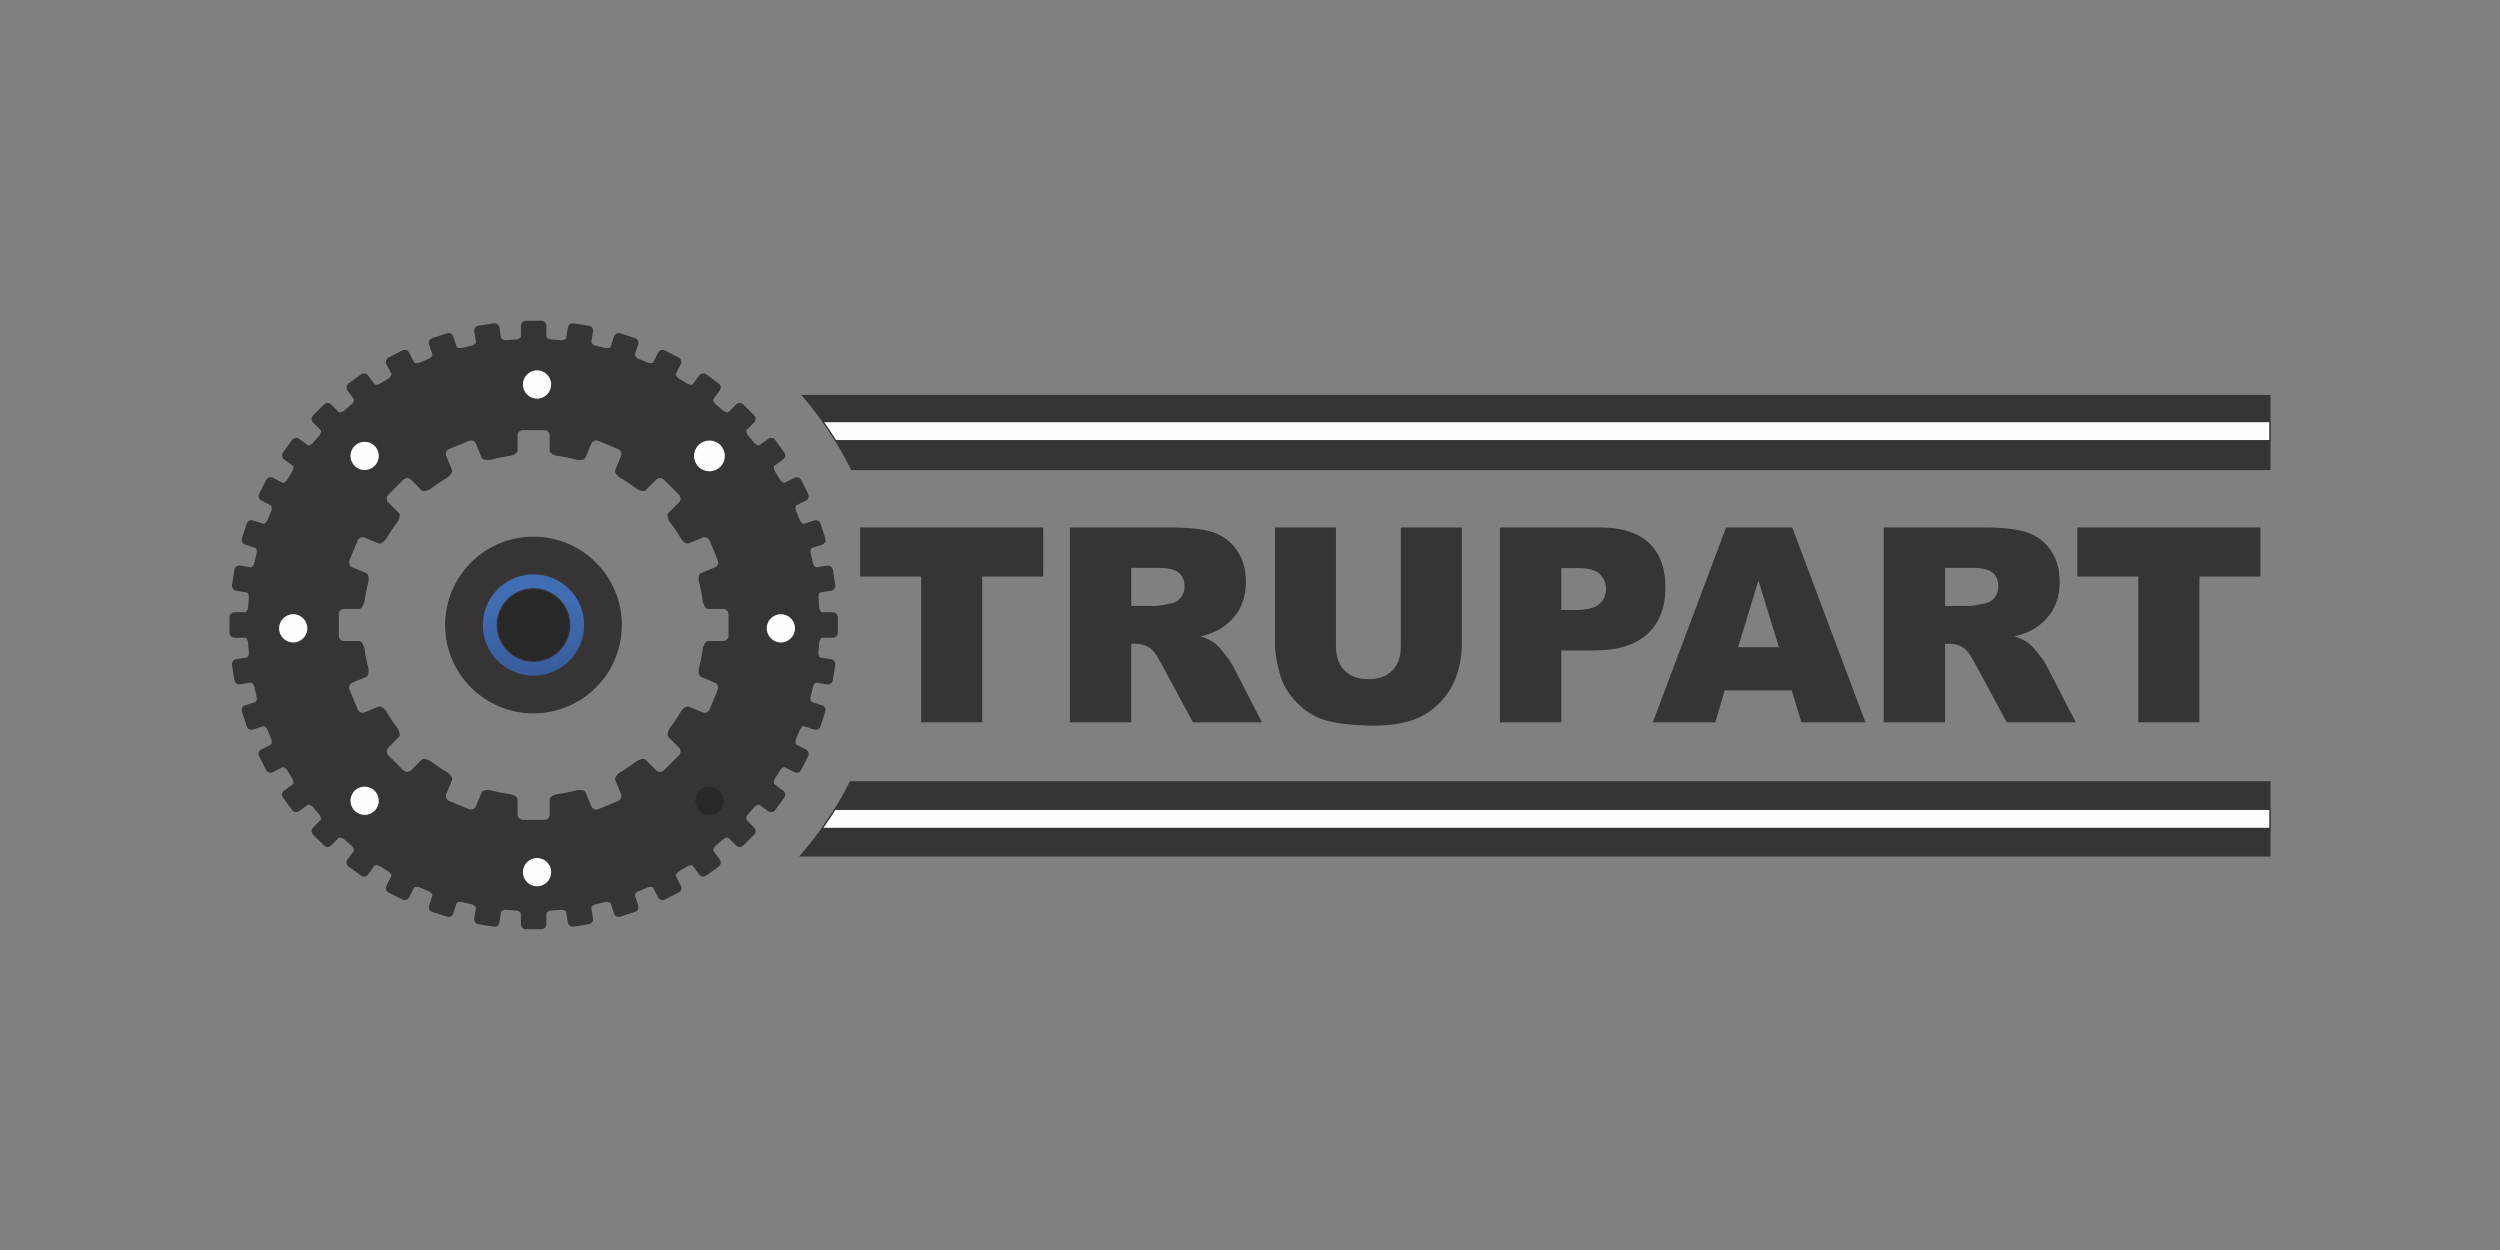 <?xml version="1.0" encoding="UTF-8"?>
<!DOCTYPE svg PUBLIC "-//W3C//DTD SVG 1.1//EN" "http://www.w3.org/Graphics/SVG/1.1/DTD/svg11.dtd">
<!-- Creator: CorelDRAW 2017 -->
<svg xmlns="http://www.w3.org/2000/svg" xml:space="preserve" width="6in" height="3in" version="1.1" style="shape-rendering:geometricPrecision; text-rendering:geometricPrecision; image-rendering:optimizeQuality; fill-rule:evenodd; clip-rule:evenodd"
viewBox="0 0 6000 3000"
 xmlns:xlink="http://www.w3.org/1999/xlink">
 <rect x="0" y="0" width="6000" height="3000" fill="#808080" stroke="none"/>
 <defs>
  <style type="text/css">
   <![CDATA[
    .str1 {stroke:#FEFEFE;stroke-width:3;stroke-miterlimit:2.613}
    .str0 {stroke:#373435;stroke-width:3;stroke-miterlimit:2.613}
    .fil6 {fill:#FEFEFE}
    .fil3 {fill:#373435}
    .fil1 {fill:#FEFEFE;fill-rule:nonzero}
    .fil2 {fill:#FEFEFE;fill-rule:nonzero}
    .fil0 {fill:#373435;fill-rule:nonzero}
    .fil5 {fill:#282828;fill-rule:nonzero}
    .fil4 {fill:url(#id0)}
    .fil7 {fill:url(#id1)}
   ]]>
  </style>
  <linearGradient id="id0" gradientUnits="userSpaceOnUse" x1="1280.36" y1="1758.9" x2="1280.36" y2="1444.13">
   <stop offset="0" style="stop-opacity:1; stop-color:#324F88"/>
   <stop offset="1" style="stop-opacity:1; stop-color:#406DB3"/>
  </linearGradient>
  <linearGradient id="id1" gradientUnits="userSpaceOnUse" x1="4893.79" y1="1686.78" x2="4893.79" y2="1429.62">
   <stop offset="0" style="stop-opacity:1; stop-color:#282828"/>
   <stop offset="0.051" style="stop-opacity:1; stop-color:#282828"/>
   <stop offset="1" style="stop-opacity:1; stop-color:#5E605F"/>
  </linearGradient>
 </defs>
 <g id="Layer_x0020_1">
  <path class="fil0 str0" d="M2040.89 1876.47c-32.35,64.37 -72.68,124 -119.72,177.64l3526.64 0 0 -177.64 -3406.92 0z"/>
  <path class="fil1 str0" d="M2004.08 1942.32c-9.72,15.69 -20.01,30.96 -30.72,45.93l3474.44 0 0 -45.93 -3443.72 0z"/>
  <path class="fil0 str0" d="M1926.22 949.11c46.31,53.74 85.97,113.33 117.67,177.61l3403.92 0 0 -177.61 -3521.59 0z"/>
  <path class="fil2 str0" d="M1975.22 1011.74c10.64,14.98 20.91,30.25 30.57,45.93l3442.02 0 0 -45.93 -3472.59 0z"/>
  <path class="fil3 str0" d="M1490.9 1500c0,-116.29 -94.29,-210.5 -210.55,-210.5 -116.33,0 -210.53,94.21 -210.53,210.5 0,116.28 94.2,210.56 210.53,210.56 116.26,0 210.55,-94.28 210.55,-210.56z"/>
  <path class="fil4 str0" d="M1403.44 1500.02c0,-68 -55.12,-123.07 -123.09,-123.07 -68.01,0 -123.09,55.07 -123.09,123.07 0,67.97 55.08,123.08 123.09,123.08 67.97,0 123.09,-55.11 123.09,-123.08z"/>
  <path class="fil5 str0" d="M1367.26 1500.02c0,-48 -38.92,-86.88 -86.91,-86.88 -48.01,0 -86.9,38.88 -86.9,86.88 0,48 38.89,86.9 86.9,86.9 47.99,0 86.91,-38.9 86.91,-86.9z"/>
  <path class="fil3 str0" d="M1735.44 1459.89c0,0 -28.83,0 -35.89,0 -7.11,0 -11.11,-15.39 -11.11,-15.39l-0.04 0c-2.25,-16.83 -5.54,-33.36 -9.82,-49.48 -0.19,-1.97 -1.67,-15.7 4.4,-18.22 6.54,-2.72 33.2,-13.74 33.2,-13.74 7.39,-3.11 10.92,-11.6 7.87,-18.98l-19.6 -47.26c-3.07,-7.42 -11.59,-10.93 -18.98,-7.89 0,0 -26.64,11.06 -33.19,13.79 -6.54,2.69 -16.13,-10 -16.13,-10l0 0c-8.47,-14.47 -17.81,-28.43 -27.93,-41.72l0.02 0c0,0 -8.04,-13.74 -3.02,-18.72 5.02,-5.03 25.39,-25.42 25.39,-25.42 5.7,-5.67 5.7,-14.89 0,-20.57l-36.15 -36.13c-5.7,-5.68 -14.91,-5.68 -20.57,0 0,0 -20.36,20.33 -25.39,25.39 -5,4.98 -18.72,-3.07 -18.72,-3.07l-0.04 0.04c-13.29,-10.13 -27.21,-19.44 -41.72,-27.93l0 0c0,0 -12.68,-9.6 -9.97,-16.14 2.69,-6.54 13.76,-33.15 13.76,-33.15 3.04,-7.42 -0.5,-15.97 -7.88,-19.01l-47.24 -19.57c-7.43,-3.07 -15.96,0.46 -19.01,7.85 0,0 -11.02,26.67 -13.75,33.21 -2.48,6.08 -16.28,4.63 -18.19,4.4 -16.15,-4.25 -32.65,-7.57 -49.51,-9.82l0 -0.06c0,0 -15.39,-3.98 -15.39,-11.07 0,-7.09 0,-35.9 0,-35.9 0,-8.06 -6.52,-14.56 -14.53,-14.56l-51.13 0c-8.04,0 -14.54,6.5 -14.54,14.56 0,0 0,28.81 0,35.9 0,7.09 -15.39,11.07 -15.39,11.07l0 0.06c-16.83,2.25 -33.36,5.56 -49.52,9.78 -1.9,0.22 -15.68,1.72 -18.23,-4.36 -2.68,-6.54 -13.7,-33.21 -13.7,-33.21 -3.09,-7.39 -11.59,-10.92 -19,-7.85l-47.27 19.57c-7.38,3.04 -10.93,11.59 -7.84,18.98 0,0 11,26.64 13.73,33.18 2.73,6.54 -9.94,16.14 -9.94,16.14l0 0c-14.51,8.49 -28.43,17.81 -41.75,27.93l-0.04 -0.04c0,0 -13.7,8.06 -18.72,3.07 -4.97,-5.06 -25.39,-25.39 -25.39,-25.39 -5.67,-5.68 -14.86,-5.68 -20.54,0l-36.16 36.13c-5.69,5.68 -5.69,14.9 0,20.57 0,0 20.38,20.39 25.41,25.39 4.99,5.01 -3.07,18.75 -3.07,18.75l0.04 0c-10.12,13.33 -19.46,27.22 -27.91,41.76l0 -0.06c0,0 -9.63,12.71 -16.13,10 -6.57,-2.74 -33.19,-13.78 -33.19,-13.78 -7.44,-3.06 -15.93,0.5 -19.02,7.87l-19.55 47.28c-3.07,7.39 0.46,15.93 7.87,18.98 0,0 26.63,11 33.17,13.74 6.07,2.5 4.6,16.24 4.37,18.19 -4.22,16.14 -7.52,32.67 -9.8,49.5l-0.03 0c0,0 -4.04,15.41 -11.09,15.41 -7.06,0 -35.93,0 -35.93,0 -8.02,0 -14.52,6.53 -14.52,14.54l0 51.13c0,8.02 6.5,14.52 14.52,14.52 0,0 28.87,0 35.93,0 7.06,0 11.09,15.41 11.09,15.41l0.03 0c2.28,16.83 5.55,33.36 9.8,49.52 0.25,1.98 1.67,15.67 -4.37,18.18 -6.55,2.71 -33.17,13.75 -33.17,13.75 -7.41,3.11 -10.94,11.59 -7.87,19l19.55 47.27c3.09,7.4 11.62,10.93 19.02,7.84 0,0 26.61,-11.06 33.19,-13.74 6.5,-2.72 16.13,9.94 16.13,9.94l0 0c8.45,14.52 17.79,28.44 27.91,41.76l-0.01 0.02c0,0 8.02,13.71 3.03,18.72 -5.03,5 -25.41,25.39 -25.41,25.39 -5.69,5.68 -5.69,14.88 0,20.56l36.16 36.17c5.68,5.65 14.87,5.65 20.57,0 0,0 20.39,-20.4 25.37,-25.41 5.01,-4.99 18.72,3.05 18.72,3.05l0.06 -0.04c13.3,10.13 27.23,19.46 41.73,27.96l0 0c0,0 12.67,9.59 9.94,16.13 -2.73,6.54 -13.73,33.18 -13.73,33.18 -3.09,7.42 0.46,15.91 7.84,19l47.28 19.56c7.39,3.07 15.9,-0.47 18.99,-7.85 0,0 11.03,-26.65 13.7,-33.2 2.57,-6.11 16.45,-4.62 18.28,-4.37 16.13,4.24 32.64,7.52 49.47,9.8l0 0c0,0 15.39,4.03 15.39,11.11 0,7.07 0,35.93 0,35.93 0,7.99 6.5,14.47 14.54,14.54l51.13 0c8.03,0 14.53,-6.55 14.53,-14.61 0,0 0,-28.79 0,-35.86 0,-7.1 15.39,-11.11 15.39,-11.11l0 0c16.85,-2.28 33.36,-5.57 49.51,-9.82 1.91,-0.23 15.68,-1.71 18.2,4.39 2.72,6.54 13.74,33.2 13.74,33.2 3.08,7.37 11.58,10.89 19.01,7.85l47.24 -19.56c7.41,-3.09 10.92,-11.61 7.88,-19.04 0,0 -11.03,-26.6 -13.76,-33.14 -2.71,-6.54 9.97,-16.13 9.97,-16.13l0 0c14.48,-8.5 28.43,-17.83 41.72,-27.96l0.04 0.04c0,0 13.72,-8.04 18.72,-3.05 5.03,5.01 25.39,25.41 25.39,25.41 5.69,5.65 14.86,5.65 20.61,0l36.11 -36.17c5.7,-5.68 5.7,-14.88 0,-20.56 0,0 -20.37,-20.39 -25.39,-25.39 -5.03,-5.01 3.02,-18.72 3.02,-18.72l-0.02 -0.05c10.13,-13.28 19.46,-27.21 27.93,-41.73l0 0c0,0 9.6,-12.66 16.14,-9.94 6.54,2.68 33.18,13.74 33.18,13.74 7.39,3.03 15.92,-0.44 18.98,-7.9l19.57 -47.21c3.07,-7.41 -0.47,-15.92 -7.87,-19 0,0 -26.63,-11.04 -33.17,-13.75 -6.07,-2.52 -4.62,-16.28 -4.4,-18.22 4.25,-16.11 7.54,-32.64 9.81,-49.5l0.04 0c0,0 4.02,-15.39 11.1,-15.39 7.07,0 35.92,0 35.92,0 7.98,0 14.54,-6.5 14.54,-14.52l0 -51.13c0,-8.06 -6.53,-14.54 -14.54,-14.54zm273.82 21.58l0 37.03c0,5.82 -4.72,10.52 -10.53,10.54 0,0 -20.83,-0.03 -25.98,-0.03 -5.14,0 -8.03,11.14 -8.03,11.14l-0.07 0c-0.52,9.14 -1.17,18.22 -2.06,27.28 0.06,0.67 1.25,11.38 6.15,12.15 5.11,0.75 25.72,4.04 25.72,4.04 5.69,0.92 9.63,6.32 8.71,12.04l-5.81 36.57c-0.87,5.71 -6.29,9.65 -12.01,8.75 0,0 -20.57,-3.28 -25.7,-4.13 -5.04,-0.78 -9.65,9.8 -9.65,9.8l0 0c-2.02,9.08 -4.03,18.18 -6.41,27.14 -0.07,2.36 0,11.08 4.22,12.43 4.92,1.57 24.72,8.03 24.72,8.03 5.5,1.78 8.53,7.75 6.75,13.28l-11.43 35.16c-1.8,5.53 -7.72,8.56 -13.25,6.76 0,0 -19.82,-6.43 -24.71,-8.07 -4.86,-1.56 -10.99,8 -11.1,8.15 -3.3,8.54 -6.79,17 -10.48,25.37 -0.18,1.13 -2.17,11.18 2.14,13.37 4.61,2.32 23.17,11.81 23.17,11.81 5.18,2.63 7.28,8.97 4.6,14.17l-16.76 32.94c-2.65,5.18 -8.97,7.26 -14.17,4.63 0,0 -18.56,-9.49 -23.15,-11.83 -4.58,-2.32 -12.24,6.32 -12.24,6.32l0 -0.04c-4.6,7.87 -9.39,15.57 -14.28,23.22l0.03 0.03c0,0 -4.17,10.72 -0.03,13.74 4.14,3.03 21.03,15.28 21.03,15.28 4.7,3.4 5.72,9.97 2.33,14.71l-21.76 29.95c-3.4,4.67 -9.96,5.69 -14.68,2.31 0,0 -16.89,-12.27 -21.03,-15.27 -4.1,-2.98 -12.74,4.04 -13,4.26 -5.81,7.02 -11.78,13.86 -17.81,20.67l0.04 0.09c0,0 -5.82,9.92 -2.19,13.54 3.64,3.65 18.39,18.39 18.39,18.39 4.13,4.06 4.13,10.74 0,14.85l-26.2 26.17c-4.07,4.12 -10.74,4.12 -14.86,0 0,0 -14.72,-14.72 -18.36,-18.38 -3.63,-3.62 -13.56,2.24 -13.56,2.24l-0.1 -0.11c-6.75,6.08 -13.62,12.09 -20.61,17.86 -0.25,0.23 -7.28,8.89 -4.31,13 3.07,4.14 15.31,21.03 15.31,21.03 3.42,4.68 2.36,11.26 -2.32,14.67l-29.97 21.75c-4.69,3.42 -11.26,2.39 -14.69,-2.3 0,0 -12.25,-16.87 -15.26,-21.08 -3.03,-4.11 -13.78,0.11 -13.78,0.11l-0.04 -0.11c-7.61,4.91 -15.35,9.69 -23.18,14.29l0.03 0.04c0,0 -8.63,7.64 -6.29,12.2 2.36,4.59 11.79,23.2 11.79,23.2 2.67,5.13 0.59,11.46 -4.59,14.16l-32.98 16.77c-5.17,2.63 -11.49,0.58 -14.15,-4.59 0,0 -9.46,-18.6 -11.78,-23.19 -2.2,-4.29 -12.31,-2.36 -13.41,-2.11 -8.39,3.68 -16.86,7.15 -25.4,10.5 -0.29,0.15 -9.64,6.24 -8.08,11.02 1.59,4.91 8.06,24.77 8.06,24.77 1.79,5.5 -1.22,11.41 -6.78,13.23l-35.18 11.42c-5.53,1.81 -11.46,-1.22 -13.27,-6.72 0,0 -6.43,-19.82 -7.98,-24.77 -1.4,-4.17 -10.11,-4.24 -12.5,-4.17 -8.96,2.33 -18.08,4.41 -27.17,6.37 -0.38,0.19 -10.49,4.65 -9.71,9.65 0.8,5.08 4.09,25.67 4.09,25.67 0.89,5.75 -3,11.15 -8.74,12.06l-36.58 5.78c-5.71,0.92 -11.12,-2.96 -12.05,-8.74 0,0 -3.23,-20.59 -4.04,-25.68 -0.83,-4.99 -12.07,-6.14 -12.23,-6.14 -9.04,0.86 -18.09,1.51 -27.2,2.06l0 0.06c0,0 -11.13,2.85 -11.13,8 0,5.19 0,26.02 0,26.02 0,5.83 -4.7,10.53 -10.5,10.53l-37.01 0c-5.81,0 -10.54,-4.69 -10.54,-10.53 0,0 0,-20.83 0,-26.02 0,-5.11 -11.15,-8 -11.15,-8l0 -0.06c-9.13,-0.55 -18.23,-1.19 -27.28,-2.06 -0.64,0.06 -11.36,1.24 -12.13,6.14 -0.79,5.08 -4.08,25.68 -4.08,25.68 -0.93,5.78 -6.28,9.65 -12.05,8.74l-36.54 -5.78c-5.73,-0.9 -9.63,-6.3 -8.76,-12.06 0,0 3.27,-20.58 4.1,-25.67 0.79,-5.02 -9.42,-9.51 -9.73,-9.67 -9.09,-1.96 -18.18,-4.03 -27.16,-6.36 -2.39,-0.07 -11.09,0 -12.46,4.19 -1.57,4.92 -8.02,24.74 -8.02,24.74 -1.8,5.5 -7.74,8.53 -13.24,6.72l-35.21 -11.42c-5.53,-1.76 -8.55,-7.73 -6.78,-13.23 0,0 6.49,-19.85 8.08,-24.77 1.51,-4.79 -7.89,-10.92 -8.12,-11.02 -8.55,-3.35 -17.02,-6.82 -25.39,-10.5 -1.07,-0.22 -11.19,-2.21 -13.39,2.11 -2.32,4.58 -11.8,23.19 -11.8,23.19 -2.61,5.19 -8.97,7.22 -14.13,4.59l-32.99 -16.77c-5.15,-2.66 -7.25,-9.03 -4.62,-14.18 0,0 9.48,-18.58 11.83,-23.18 2.31,-4.56 -6.31,-12.2 -6.31,-12.2l0.04 -0.04c-7.85,-4.59 -15.57,-9.37 -23.21,-14.29l-0.03 0.11c0,0 -10.73,-4.23 -13.75,-0.11 -2.98,4.21 -15.27,21.08 -15.27,21.08 -3.43,4.69 -9.99,5.72 -14.65,2.33l-30 -21.78c-4.69,-3.4 -5.71,-9.99 -2.31,-14.67 0,0 12.26,-16.89 15.27,-21.03 3,-4.11 -4.07,-12.78 -4.3,-13 -7.01,-5.77 -13.87,-11.78 -20.62,-17.86l-0.08 0.11c0,0 -9.94,-5.85 -13.57,-2.19 -3.62,3.63 -18.36,18.33 -18.36,18.33 -4.09,4.12 -10.75,4.12 -14.87,0l-26.16 -26.16c-4.14,-4.08 -4.14,-10.78 0,-14.89 0,0 14.74,-14.71 18.37,-18.36 3.6,-3.62 -2.24,-13.54 -2.24,-13.54l0.08 -0.09c-6.06,-6.8 -12.05,-13.64 -17.8,-20.71 -0.52,-0.35 -8.99,-7.17 -13,-4.22 -4.17,3 -21.03,15.3 -21.03,15.3 -4.68,3.42 -11.29,2.36 -14.7,-2.34l-21.74 -29.95c-3.42,-4.69 -2.39,-11.31 2.36,-14.71 0,0 16.86,-12.25 20.98,-15.28 4.17,-2.98 -0.04,-13.74 -0.04,-13.74l0.04 -0.03c-4.87,-7.62 -9.65,-15.35 -14.25,-23.19l0 0c0,0 -7.68,-8.63 -12.21,-6.28 -4.58,2.31 -23.18,11.78 -23.18,11.78 -5.18,2.67 -11.49,0.59 -14.17,-4.59l-16.79 -32.98c-2.63,-5.17 -0.58,-11.51 4.59,-14.17 0,0 18.59,-9.43 23.17,-11.75 4.3,-2.22 2.33,-12.32 2.14,-13.43 -3.71,-8.39 -7.19,-16.85 -10.54,-25.48 -0.37,-0.56 -6.3,-9.53 -11,-8.01 -4.89,1.63 -24.75,8.06 -24.75,8.06 -5.51,1.79 -11.43,-1.22 -13.23,-6.75l-11.45 -35.18c-1.78,-5.53 1.24,-11.5 6.8,-13.28 0,0 19.81,-6.43 24.7,-8.03 4.18,-1.35 4.26,-10.07 4.18,-12.43 -2.34,-8.98 -4.41,-18.09 -6.39,-27.21 -0.17,-0.35 -4.66,-10.43 -9.63,-9.7 -5.1,0.83 -25.68,4.1 -25.68,4.1 -5.73,0.92 -11.14,-3.02 -12.04,-8.72l-5.79 -36.58c-0.91,-5.74 3,-11.14 8.74,-12.03 0,0 20.6,-3.25 25.68,-4.07 4.91,-0.76 6.08,-11.48 6.14,-12.15 -0.87,-9.06 -1.52,-18.14 -2.04,-27.25l-0.07 0c0,0 -2.89,-11.14 -8.03,-11.14 -5.12,0 -25.95,0 -25.95,0 -5.87,0 -10.54,-4.72 -10.54,-10.53l0 -37c0,-5.81 4.67,-10.54 10.54,-10.54 0,0 20.83,0 25.95,0 5.14,0 8.03,-11.15 8.03,-11.15l0.07 0c0.53,-9.13 1.18,-18.21 2.04,-27.24 -0.06,-0.65 -1.24,-11.39 -6.14,-12.14 -5.1,-0.83 -25.68,-4.1 -25.68,-4.1 -5.76,-0.92 -9.65,-6.29 -8.74,-12.04l5.79 -36.54c0.9,-5.75 6.31,-9.64 12.04,-8.75 0,0 20.58,3.28 25.68,4.06 4.95,0.82 9.46,-9.28 9.63,-9.67 1.98,-9.08 4.05,-18.18 6.39,-27.19 0.08,-2.33 0,-11.07 -4.18,-12.42 -4.89,-1.6 -24.7,-8.06 -24.7,-8.06 -5.56,-1.78 -8.58,-7.72 -6.8,-13.24l11.44 -35.21c1.8,-5.53 7.74,-8.56 13.25,-6.76 0,0 19.86,6.44 24.75,8.06 4.78,1.56 10.89,-7.89 11.04,-8.1 3.33,-8.57 6.83,-17.03 10.48,-25.41 0.19,-1.02 2.19,-11.18 -2.11,-13.38 -4.58,-2.35 -23.17,-11.8 -23.17,-11.8 -5.18,-2.61 -7.23,-8.97 -4.59,-14.14l16.79 -33c2.65,-5.17 8.99,-7.23 14.14,-4.58 0,0 18.62,9.47 23.16,11.81 4.58,2.33 12.26,-6.26 12.26,-6.26l0 0c4.59,-7.85 9.38,-15.57 14.25,-23.22l-0.04 0c0,0 4.2,-10.74 0.04,-13.76 -4.15,-3.03 -21.02,-15.26 -21.02,-15.26 -4.71,-3.46 -5.74,-10 -2.32,-14.72l21.74 -29.92c3.4,-4.68 10.03,-5.76 14.7,-2.35 0,0 16.88,12.29 21.03,15.29 4.06,2.93 12.57,-3.94 13,-4.24 5.76,-7.06 11.74,-13.89 17.8,-20.68l-0.08 -0.08c0,0 5.84,-9.94 2.24,-13.54 -3.67,-3.68 -18.37,-18.39 -18.37,-18.39 -4.14,-4.11 -4.14,-10.81 -0.06,-14.89l26.22 -26.18c4.1,-4.1 10.78,-4.1 14.87,0 0,0 14.74,14.81 18.36,18.39 3.63,3.59 13.55,-2.2 13.55,-2.2l0.06 0.04c6.82,-6.03 13.68,-12.06 20.74,-17.85 0.35,-0.37 7.16,-8.92 4.23,-12.96 -3.01,-4.12 -15.27,-21.03 -15.27,-21.03 -3.4,-4.67 -2.41,-11.26 2.31,-14.68l29.93 -21.78c4.7,-3.4 11.28,-2.36 14.72,2.35 0,0 12.25,16.89 15.27,21.02 3.02,4.17 13.75,-0.03 13.75,-0.03l0.03 0.06c7.65,-4.92 15.36,-9.68 23.21,-14.29l-0.04 0c0,0 8.61,-7.67 6.29,-12.2 -2.32,-4.59 -11.81,-23.19 -11.81,-23.19 -2.63,-5.18 -0.56,-11.54 4.62,-14.17l32.95 -16.82c5.18,-2.59 11.56,-0.53 14.17,4.64 0,0 9.48,18.58 11.8,23.15 2.2,4.33 12.33,2.35 13.39,2.13 8.37,-3.65 16.84,-7.11 25.39,-10.48 0.23,-0.15 9.63,-6.22 8.06,-11.04 -1.55,-4.89 -8.02,-24.71 -8.02,-24.71 -1.78,-5.53 1.21,-11.48 6.78,-13.26l35.16 -11.46c5.55,-1.81 11.5,1.22 13.29,6.76 0,0 6.4,19.87 8.02,24.72 1.37,4.2 10.11,4.26 12.46,4.2 8.98,-2.32 18.06,-4.39 27.16,-6.39 0.31,-0.14 10.46,-4.67 9.73,-9.64 -0.83,-5.07 -4.1,-25.68 -4.1,-25.68 -0.92,-5.71 3,-11.14 8.74,-12.03l36.56 -5.81c5.77,-0.9 11.12,2.99 12.05,8.75 0,0 3.26,20.59 4.08,25.69 0.74,4.89 11.5,6.07 12.13,6.15 9.05,-0.89 18.15,-1.53 27.28,-2.1l0 -0.01c0,0 11.15,-2.92 11.15,-8.06 0,-5.12 0,-25.97 0,-25.97 0,-5.82 4.7,-10.53 10.52,-10.53l37.03 0c5.8,0 10.5,4.71 10.5,10.53 0,0 0,20.85 0,25.97 0,5.14 11.13,8.06 11.13,8.06l0 0.01c9.14,0.57 18.24,1.21 27.28,2.1 0.66,-0.08 11.37,-1.26 12.13,-6.15 0.83,-5.11 4.09,-25.69 4.09,-25.69 0.91,-5.76 6.27,-9.65 12.05,-8.75l36.51 5.81c5.75,0.89 9.68,6.28 8.75,12.06 0,0 -3.25,20.54 -4.07,25.65 -0.82,5.07 9.76,9.64 9.76,9.64l0 0c9.11,2 18.21,4.07 27.18,6.4 2.46,0.07 11.06,-0.03 12.39,-4.17 1.6,-4.99 8.04,-24.78 8.04,-24.78 1.79,-5.54 7.72,-8.57 13.24,-6.78l35.21 11.46c5.53,1.79 8.56,7.74 6.76,13.28 0,0 -6.49,19.79 -8.03,24.71 -1.6,4.83 7.94,10.93 8.13,11.06 8.54,3.36 17.01,6.83 25.41,10.48 1.38,0.29 11.14,2.13 13.3,-2.13 2.35,-4.61 11.8,-23.19 11.8,-23.19 2.61,-5.17 8.97,-7.25 14.15,-4.6l32.94 16.79c5.22,2.65 7.26,9.02 4.64,14.17 0,0 -9.48,18.57 -11.8,23.17 -2.33,4.58 6.29,12.22 6.29,12.22l-0.02 0c7.82,4.64 15.56,9.4 23.19,14.28l0.04 -0.04c0,0 10.72,4.2 13.75,0.08 3,-4.18 15.29,-21.08 15.29,-21.08 3.39,-4.7 9.94,-5.74 14.67,-2.32l29.92 21.76c4.71,3.42 5.75,10.03 2.36,14.71 0,0 -12.25,16.83 -15.28,21.03 -2.99,4.09 4.07,12.75 4.29,13 7,5.78 13.87,11.76 20.65,17.78l0.08 -0.04c0,0 9.92,5.85 13.54,2.22 3.64,-3.67 18.39,-18.39 18.39,-18.39 4.1,-4.1 10.76,-4.13 14.85,0l26.18 26.18c4.13,4.08 4.13,10.76 0,14.86 0,0 -14.75,14.69 -18.39,18.37 -3.63,3.61 2.24,13.56 2.24,13.56l-0.07 0.11c6.02,6.79 12.04,13.63 17.82,20.67 0.43,0.35 8.92,7.18 12.97,4.22 4.17,-3.02 21.04,-15.26 21.04,-15.26 4.64,-3.43 11.26,-2.4 14.67,2.32l21.76 29.93c3.39,4.7 2.39,11.28 -2.33,14.72 0,0 -16.89,12.22 -21.04,15.26 -4.13,3 0.09,13.75 0.09,13.75l-0.06 0.03c4.86,7.63 9.65,15.35 14.25,23.21l0 0c0,0 7.65,8.6 12.21,6.25 4.63,-2.33 23.19,-11.78 23.19,-11.78 5.17,-2.67 11.47,-0.61 14.15,4.58l16.76 33c2.64,5.17 0.6,11.52 -4.6,14.13 0,0 -18.56,9.46 -23.17,11.81 -4.4,2.21 -2.24,12.74 -2.07,13.46 3.65,8.35 7.13,16.79 10.46,25.32 0.12,0.24 6.19,9.65 11.04,8.1 4.91,-1.58 24.72,-8.06 24.72,-8.06 5.53,-1.78 11.42,1.22 13.25,6.78l11.43 35.18c1.78,5.53 -1.25,11.47 -6.75,13.26 0,0 -19.8,6.41 -24.72,8 -4.22,1.42 -4.22,10.26 -4.21,12.56 2.35,8.94 4.4,17.98 6.39,27.12 0.17,0.25 4.62,10.49 9.64,9.67 5.08,-0.79 25.72,-4.06 25.72,-4.06 5.71,-0.89 11.11,2.96 12,8.75l5.78 36.54c0.94,5.74 -2.99,11.12 -8.74,12.04 0,0 -20.56,3.25 -25.67,4.06 -5.02,0.79 -6.14,12.1 -6.15,12.24 0.87,9.03 1.54,18.08 2.04,27.18l0.07 0c0,0 2.89,11.15 8.01,11.15 5.15,0 26.02,0 26.02,0 5.82,0 10.53,4.68 10.53,10.5z"/>
  <path class="fil1 str0" d="M1324.35 922.81c0,19.58 -15.87,35.44 -35.45,35.44 -19.57,0 -35.45,-15.86 -35.45,-35.44 0,-19.57 15.87,-35.46 35.45,-35.46 19.57,0 35.45,15.89 35.45,35.46z"/>
  <path class="fil1 str0" d="M1324.35 2093.17c0,19.58 -15.87,35.46 -35.45,35.46 -19.57,0 -35.45,-15.87 -35.45,-35.46 0,-19.57 15.87,-35.44 35.45,-35.44 19.57,0 35.45,15.87 35.45,35.44z"/>
  <path class="fil1 str0" d="M1874.08 1543.44c-19.57,0 -35.44,-15.87 -35.44,-35.44 0,-19.58 15.88,-35.46 35.44,-35.46 19.58,0 35.46,15.87 35.46,35.46 0,19.57 -15.88,35.44 -35.46,35.44z"/>
  <polygon class="fil3 str0" points="2065.9,1267.4 2502.36,1267.4 2502.36,1382.14 2355.93,1382.14 2355.93,1732.09 2212.35,1732.09 2212.35,1382.14 2065.9,1382.14 "/>
  <path class="fil3 str0" d="M2713.46 1455.69l60.56 0c6.53,0 19.22,-2.12 38.03,-6.35 9.51,-1.9 17.28,-6.76 23.3,-14.58 6.02,-7.82 9.03,-16.79 9.03,-26.94 0,-15 -4.75,-26.51 -14.26,-34.56 -9.5,-8.02 -27.37,-12.04 -53.56,-12.04l-63.1 0 0 94.47zm-144.21 276.39l0 -464.69 239.32 0c44.37,0 78.29,3.81 101.75,11.42 23.43,7.61 42.35,21.71 56.72,42.31 14.37,20.61 21.57,45.71 21.57,75.29 0,25.78 -5.51,48.01 -16.5,66.72 -11.01,18.7 -26.13,33.86 -45.35,45.49 -12.26,7.39 -29.08,13.51 -50.43,18.37 17.08,5.72 29.57,11.43 37.37,17.14 5.26,3.81 12.92,11.94 22.94,24.43 10.04,12.47 16.75,22.09 20.14,28.86l69.53 134.66 -162.25 0 -76.74 -142c-9.75,-18.39 -18.41,-30.32 -26,-35.82 -10.36,-7.18 -22.07,-10.78 -35.18,-10.78l-12.7 0 0 188.6 -144.21 0z"/>
  <path class="fil3 str0" d="M3363.58 1267.4l143.25 0 0 276.85c0,27.46 -4.25,53.38 -12.83,77.77 -8.54,24.41 -21.97,45.72 -40.25,63.98 -18.28,18.28 -37.46,31.1 -57.54,38.49 -27.87,10.35 -61.39,15.52 -100.47,15.52 -22.6,0 -47.28,-1.57 -74,-4.75 -26.75,-3.16 -49.07,-9.44 -67.03,-18.83 -17.99,-9.4 -34.4,-22.76 -49.29,-40.08 -14.92,-17.31 -25.1,-35.16 -30.6,-53.53 -8.87,-29.56 -13.32,-55.75 -13.32,-78.56l0 -276.85 143.28 0 0 283.44c0,25.33 7.03,45.14 21.08,59.39 14.04,14.25 33.53,21.38 58.48,21.38 24.71,0 44.1,-7.03 58.15,-21.07 14.06,-14.04 21.08,-33.93 21.08,-59.7l0 -283.44z"/>
  <path class="fil3 str0" d="M3745.53 1465.52l35.18 0c27.67,0 47.13,-4.81 58.32,-14.42 11.21,-9.63 16.79,-21.93 16.79,-36.93 0,-14.58 -4.85,-26.94 -14.57,-37.09 -9.74,-10.13 -28.02,-15.21 -54.85,-15.21l-40.87 0 0 103.65zm-144.24 -198.11l238.69 0c51.97,0 90.89,12.36 116.81,37.08 25.87,24.74 38.82,59.92 38.82,105.56 0,46.9 -14.11,83.58 -42.32,109.98 -28.22,26.42 -71.26,39.63 -129.15,39.63l-78.61 0 0 172.43 -144.24 0 0 -464.69z"/>
  <path class="fil3 str0" d="M4271.48 1554.9l-51.29 -167.06 -50.76 167.06 102.06 0zm29.78 100.48l-163.03 0 -22.65 76.71 -146.58 0 174.64 -464.69 156.63 0 174.61 464.69 -150.36 0 -23.25 -76.71z"/>
  <path class="fil3 str0" d="M4666.64 1455.69l60.54 0c6.54,0 19.21,-2.12 38.04,-6.35 9.49,-1.9 17.28,-6.76 23.3,-14.58 6.03,-7.82 9.04,-16.79 9.04,-26.94 0,-15 -4.78,-26.51 -14.28,-34.56 -9.52,-8.02 -27.36,-12.04 -53.57,-12.04l-63.07 0 0 94.47zm-144.24 276.39l0 -464.69 239.32 0c44.38,0 78.28,3.81 101.75,11.42 23.46,7.61 42.37,21.71 56.75,42.31 14.35,20.61 21.54,45.71 21.54,75.29 0,25.78 -5.51,48.01 -16.5,66.72 -10.98,18.7 -26.13,33.86 -45.35,45.49 -12.26,7.39 -29.06,13.51 -50.43,18.37 17.11,5.72 29.57,11.43 37.38,17.14 5.29,3.81 12.94,11.94 22.97,24.43 10.04,12.47 16.74,22.09 20.11,28.86l69.54 134.66 -162.23 0 -76.78 -142c-9.71,-18.39 -18.36,-30.32 -25.99,-35.82 -10.36,-7.18 -22.07,-10.78 -35.18,-10.78l-12.67 0 0 188.6 -144.24 0z"/>
  <polygon class="fil3 str0" points="4987.08,1267.4 5423.56,1267.4 5423.56,1382.14 5277.13,1382.14 5277.13,1732.09 5133.52,1732.09 5133.52,1382.14 4987.08,1382.14 "/>
  <path class="fil6 str0" d="M703.72 1543.43c-19.57,0 -35.44,-15.86 -35.44,-35.43 0,-19.58 15.87,-35.46 35.44,-35.46 19.57,0 35.45,15.87 35.45,35.46 0,19.57 -15.88,35.43 -35.45,35.43z"/>
  <path class="fil7 str0" d="M1677.63 1946.85c-13.85,-13.83 -13.85,-36.28 0,-50.12 13.85,-13.85 36.29,-13.85 50.13,0 13.85,13.84 13.85,36.29 0,50.12 -13.83,13.85 -36.28,13.85 -50.13,0z"/>
  <path class="fil6 str0" d="M850.05 1119.26c-13.84,-13.83 -13.84,-36.28 0,-50.11 13.85,-13.85 36.29,-13.86 50.13,-0.02 13.84,13.85 13.84,36.29 0,50.14 -13.84,13.85 -36.29,13.83 -50.13,-0.02z"/>
  <path class="fil6 str0" d="M850.05 1896.71c13.85,-13.83 36.29,-13.83 50.13,0 13.84,13.86 13.84,36.31 0,50.14 -13.84,13.83 -36.29,13.83 -50.13,0 -13.84,-13.83 -13.84,-36.28 0,-50.14z"/>
  <path class="fil6 str1" d="M1677.64 1069.15c13.83,-13.85 36.28,-13.85 50.11,0 13.86,13.83 13.86,36.28 0.01,50.13 -13.85,13.83 -36.29,13.83 -50.14,0 -13.85,-13.85 -13.83,-36.3 0.01,-50.13z"/>
 </g>
</svg>
